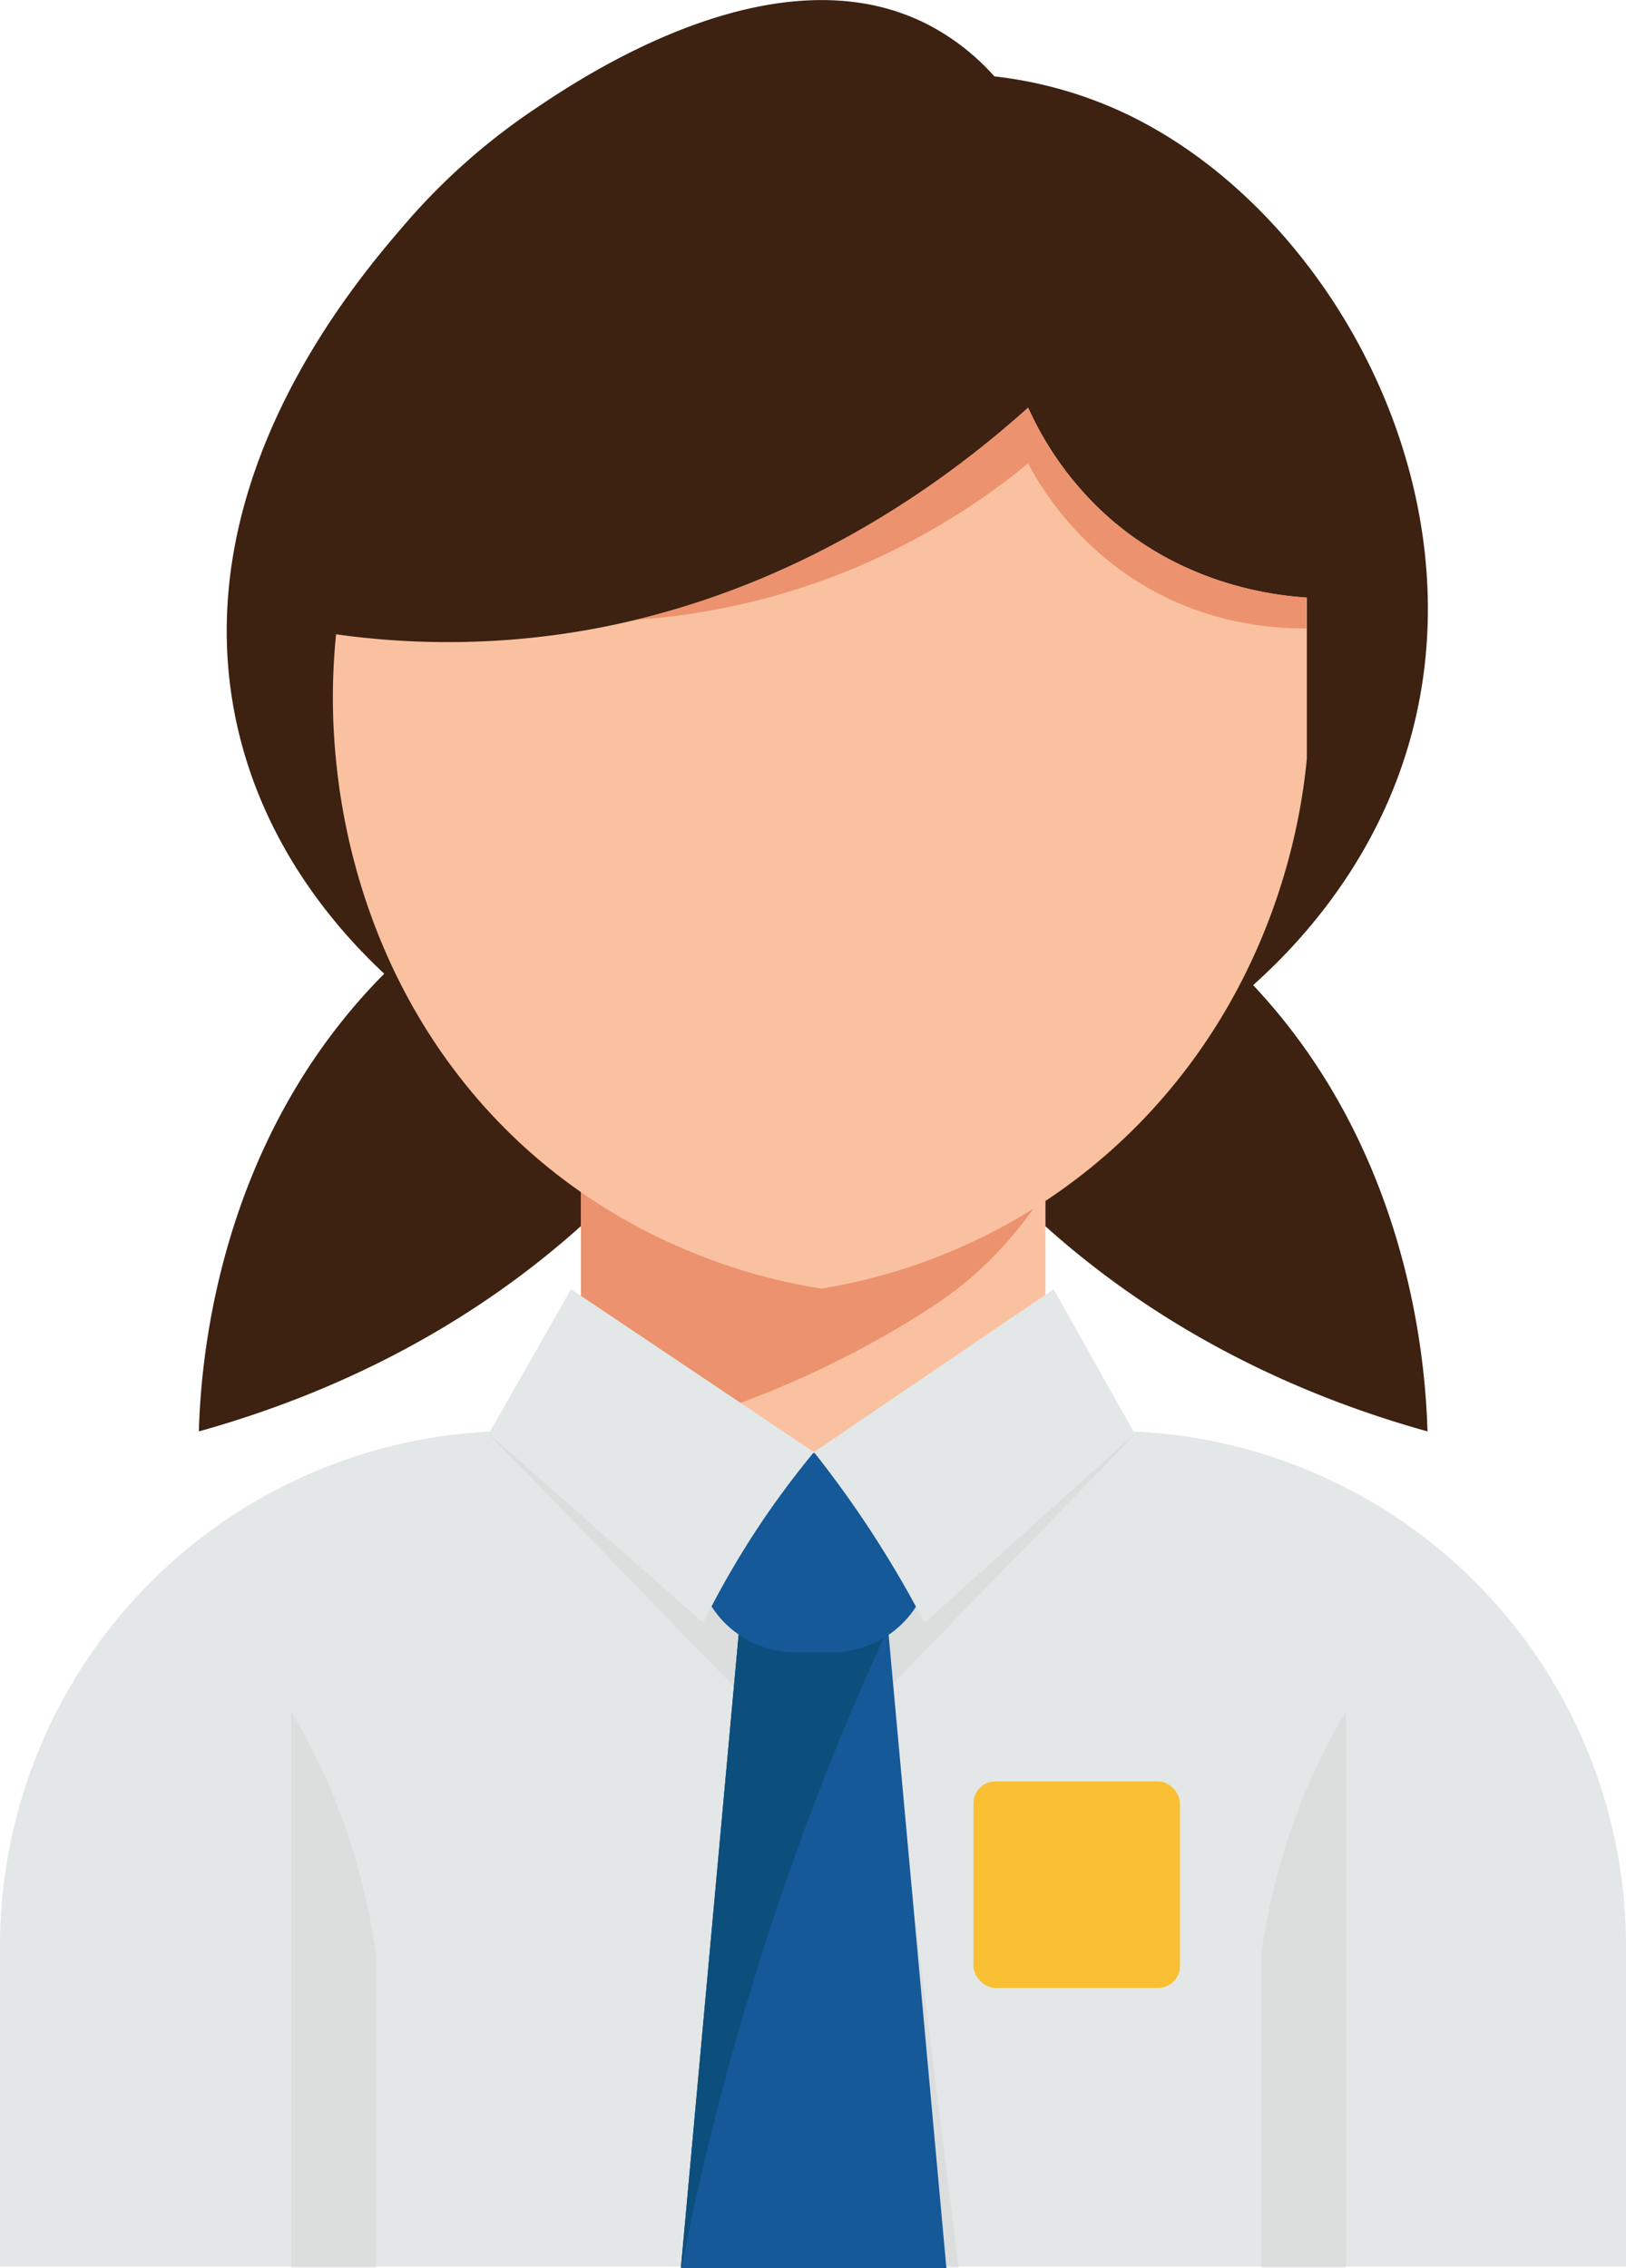 <svg xmlns="http://www.w3.org/2000/svg" viewBox="0 0 473.45 660.43"><defs><style>.cls-1{fill:#3d2111;}.cls-2{fill:#e4e7e7;}.cls-3{fill:#fac1a0;}.cls-4{fill:#ec926e;}.cls-5{fill:#cac9c9;opacity:0.3;}.cls-6{fill:#155999;}.cls-7{fill:#0d4f7c;}.cls-8{fill:#f9c034;}</style></defs><g id="Layer_2" data-name="Layer 2"><g id="device"><path class="cls-1" d="M164.49,247.3a173.52,173.52,0,0,0-53.94,37.57c-48,49.43-52.11,113.29-52.65,131.91,57.68-16.09,94.16-43.83,114.59-62.84,21.68-20.17,46.26-43,40.83-67.6C207.41,259.59,169.9,248.79,164.49,247.3Z"/><path class="cls-1" d="M309,247.3A173.52,173.52,0,0,1,363,284.87c48,49.43,52.1,113.29,52.65,131.91C357.94,400.69,321.46,373,301,353.94c-21.68-20.17-46.26-43-40.83-67.6C266.1,259.59,303.61,248.79,309,247.3Z"/><path class="cls-1" d="M358.36,292.38l-239.88-3c-15-12.63-41.71-39.51-50-80.81-14.19-70.82,37-128.9,50.35-144.37a187.61,187.61,0,0,1,37.27-32.72C169.85,22.23,225.82-15.32,269.88,7a67.59,67.59,0,0,1,19.66,15.24,121.21,121.21,0,0,1,35.7,9.69C383.3,57.8,428.91,135.12,412.31,208.53,402.27,252.93,373,280.56,358.36,292.38Z"/><path class="cls-2" d="M150,416.66H323.45a150,150,0,0,1,150,150v93.28a0,0,0,0,1,0,0H0a0,0,0,0,1,0,0V566.66A150,150,0,0,1,150,416.66Z"/><rect class="cls-3" x="169.17" y="345.79" width="135.24" height="90.2"/><path class="cls-4" d="M248.39,393.93c20-10.53,29.78-18,33.8-21.48a112.55,112.55,0,0,0,22.26-25.86h0l-30.7-.8H169.17v67.45l11.74,5.57A281.79,281.79,0,0,0,248.39,393.93Z"/><path class="cls-5" d="M109.48,569.06a195,195,0,0,0-8.59-36,180.28,180.28,0,0,0-16.1-34.74V660.43h24.69V569.06Z"/><path class="cls-5" d="M367.21,569.06a195.81,195.81,0,0,1,8.59-36,180.84,180.84,0,0,1,16.11-34.74V660.43h-24.7V569.06Z"/><path class="cls-5" d="M142.48,417.74l73,75.17,12.89-38.81c-8.1-27.26-29.46-46-52.62-47.12C160,406.21,147.81,413.85,142.48,417.74Z"/><path class="cls-5" d="M330.41,417.74l-73,75.17L244.5,454.1c8.1-27.26,29.45-46,52.62-47.12C312.9,406.21,325.08,413.85,330.41,417.74Z"/><path class="cls-5" d="M257.68,488.61l21.48,171.82h-29l5.37-169.67Z"/><path class="cls-6" d="M275.57,660.43H198.25q8.59-94.21,17.18-188.42c.8-1.39,8.32-13.95,21.48-13.95,1.33,0,13.58.28,21.47,13.95Z"/><path class="cls-7" d="M241.28,514.47c5.58-14.05,11.38-27.48,17.3-40.29-.06-.72-.13-1.45-.2-2.17-7.89-13.67-20.14-13.95-21.47-13.95-13.16,0-20.68,12.56-21.48,13.95L198.27,660.17c0,.09,0,.17,0,.26h.13A823.37,823.37,0,0,1,241.28,514.47Z"/><path class="cls-6" d="M242.35,481.09H231.61a29,29,0,0,1,0-58h10.74a29,29,0,0,1,0,58Z"/><path class="cls-2" d="M269.2,472.5l61.21-55.06-23.63-42.07L237,422.81c4.26,5.38,8.59,11.2,12.89,17.48A313.19,313.19,0,0,1,269.2,472.5Z"/><path class="cls-2" d="M204.76,472.5l-62.43-55.06,23.94-42.07L237,422.81c-4.59,5.56-9.3,11.73-14,18.55A259.93,259.93,0,0,0,204.76,472.5Z"/><rect class="cls-8" x="283.45" y="518.68" width="60.14" height="60.14" rx="6.38"/><path class="cls-3" d="M299.38,118.69c-23.24,20.91-73.34,59.55-144.52,67a234.75,234.75,0,0,1-57-1,181.87,181.87,0,0,0-.07,36.14c1.26,12.78,6.22,57.06,39.39,96.93,38.12,45.81,88.15,55.3,102,57.44h0a167.17,167.17,0,0,0,95.66-51.35c38.18-41.2,44.35-88.74,45.68-103V174c-9.71-.63-38.11-3.8-61.41-26.84A95.12,95.12,0,0,1,299.38,118.69Z"/><path class="cls-4" d="M319,147.13a95.12,95.12,0,0,1-19.66-28.44c-19.78,17.8-59,48.43-114.18,61.77a201,201,0,0,0,66-16.06,204.85,204.85,0,0,0,48.18-29.46,92.89,92.89,0,0,0,27.52,31.49c20.45,14.6,41.75,16.65,53.55,16.54v-9C370.74,173.34,342.34,170.17,319,147.13Z"/></g></g></svg>